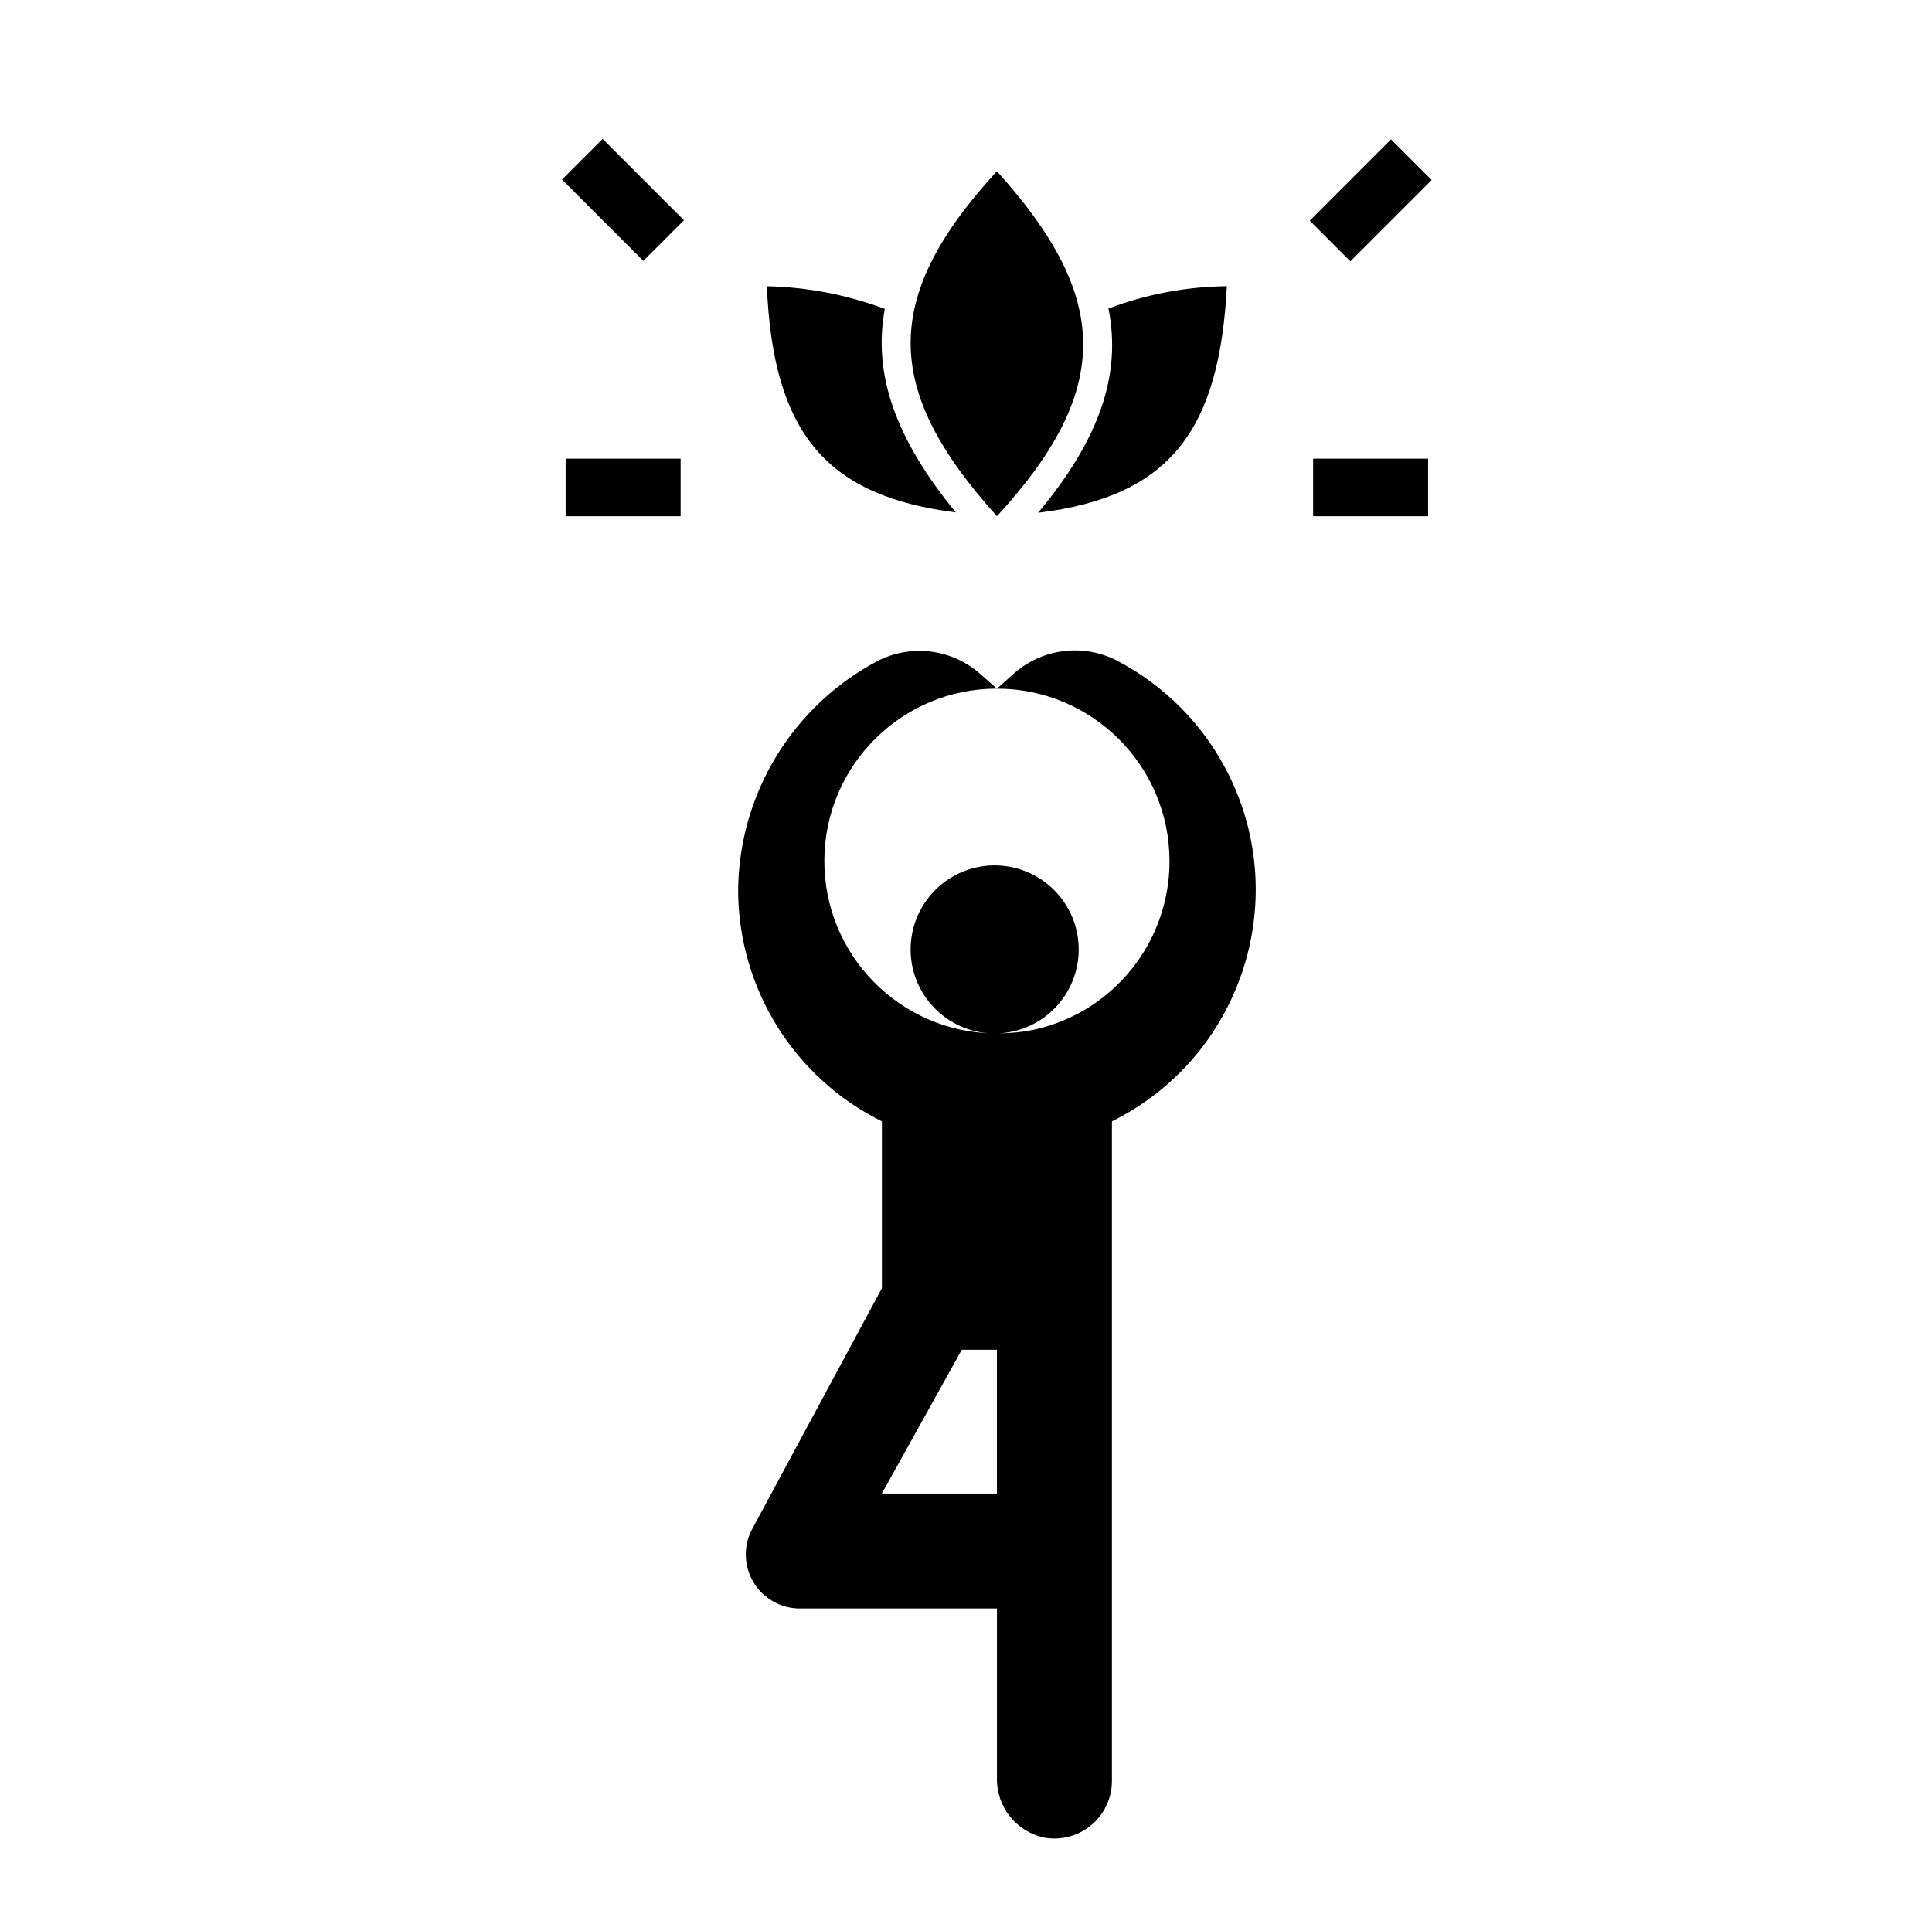 <svg version="1.1" xmlns="http://www.w3.org/2000/svg" xmlns:xlink="http://www.w3.org/1999/xlink" x="0px" y="0px"
	 width="51.469px" height="50.9px" viewBox="0 0 51.469 50.9" enable-background="new 0 0 51.469 50.9" xml:space="preserve">
<g>
	<path fill="currentColor" d="M26.558,4.563c-3.164,3.435-2.962,5.902,0,9.192C29.722,10.318,29.519,7.851,26.558,4.563z"/>
	<path fill="currentColor" d="M23.494,29.878v4.446l-3.453,6.413c-0.377,0.699-0.115,1.571,0.584,1.948
		c0.21,0.113,0.444,0.172,0.683,0.172h5.251v4.514c-0.018,0.771,0.52,1.442,1.274,1.593c0.834,0.141,1.626-0.42,1.767-1.254
		c0.016-0.086,0.022-0.171,0.022-0.257V29.878c3.409-1.691,4.803-5.822,3.113-9.231c-0.652-1.318-1.71-2.391-3.016-3.064
		l-0.016-0.007c-0.904-0.438-1.985-0.279-2.725,0.4l-0.421,0.374c2.54,0,4.598,2.057,4.599,4.595
		c0.002,2.16-1.501,4.029-3.609,4.492c-0.301,0.062-0.608,0.094-0.916,0.096c1.233-0.073,2.176-1.133,2.102-2.368
		c-0.073-1.234-1.135-2.175-2.368-2.102c-1.234,0.074-2.175,1.134-2.102,2.368c0.07,1.191,1.065,2.117,2.259,2.106
		c-2.537-0.018-4.579-2.089-4.561-4.627c0.018-2.524,2.07-4.561,4.596-4.561l-0.411-0.362c-0.745-0.685-1.835-0.838-2.741-0.388
		c-2.286,1.196-3.725,3.556-3.741,6.136C19.676,26.343,21.156,28.722,23.494,29.878z M26.558,35.964v3.83h-3.064l2.128-3.83H26.558z
		"/>
	<rect x="34.982" y="12.221" fill="currentColor" width="3.063" height="1.534"/>
	
		<rect x="34.984" y="4.563" transform="matrix(0.707 -0.707 0.707 0.707 6.932 27.388)" fill="currentColor" width="3.063" height="1.532"/>
	<rect x="15.069" y="12.221" fill="currentColor" width="3.063" height="1.534"/>
	
		<rect x="15.835" y="3.796" transform="matrix(0.707 -0.707 0.707 0.707 1.093 13.296)" fill="currentColor" width="1.531" height="3.064"/>
	<path fill="currentColor" d="M27.655,13.663c3.552-0.429,4.831-2.24,5.029-6.037c-1.079,0.012-2.146,0.213-3.154,0.595
		C29.887,10.006,29.266,11.735,27.655,13.663z"/>
	<path fill="currentColor" d="M25.464,13.654c-1.592-1.942-2.219-3.667-1.892-5.423c-1.005-0.376-2.067-0.581-3.142-0.604
		C20.595,11.617,22.082,13.226,25.464,13.654z"/>
</g>
</svg>
